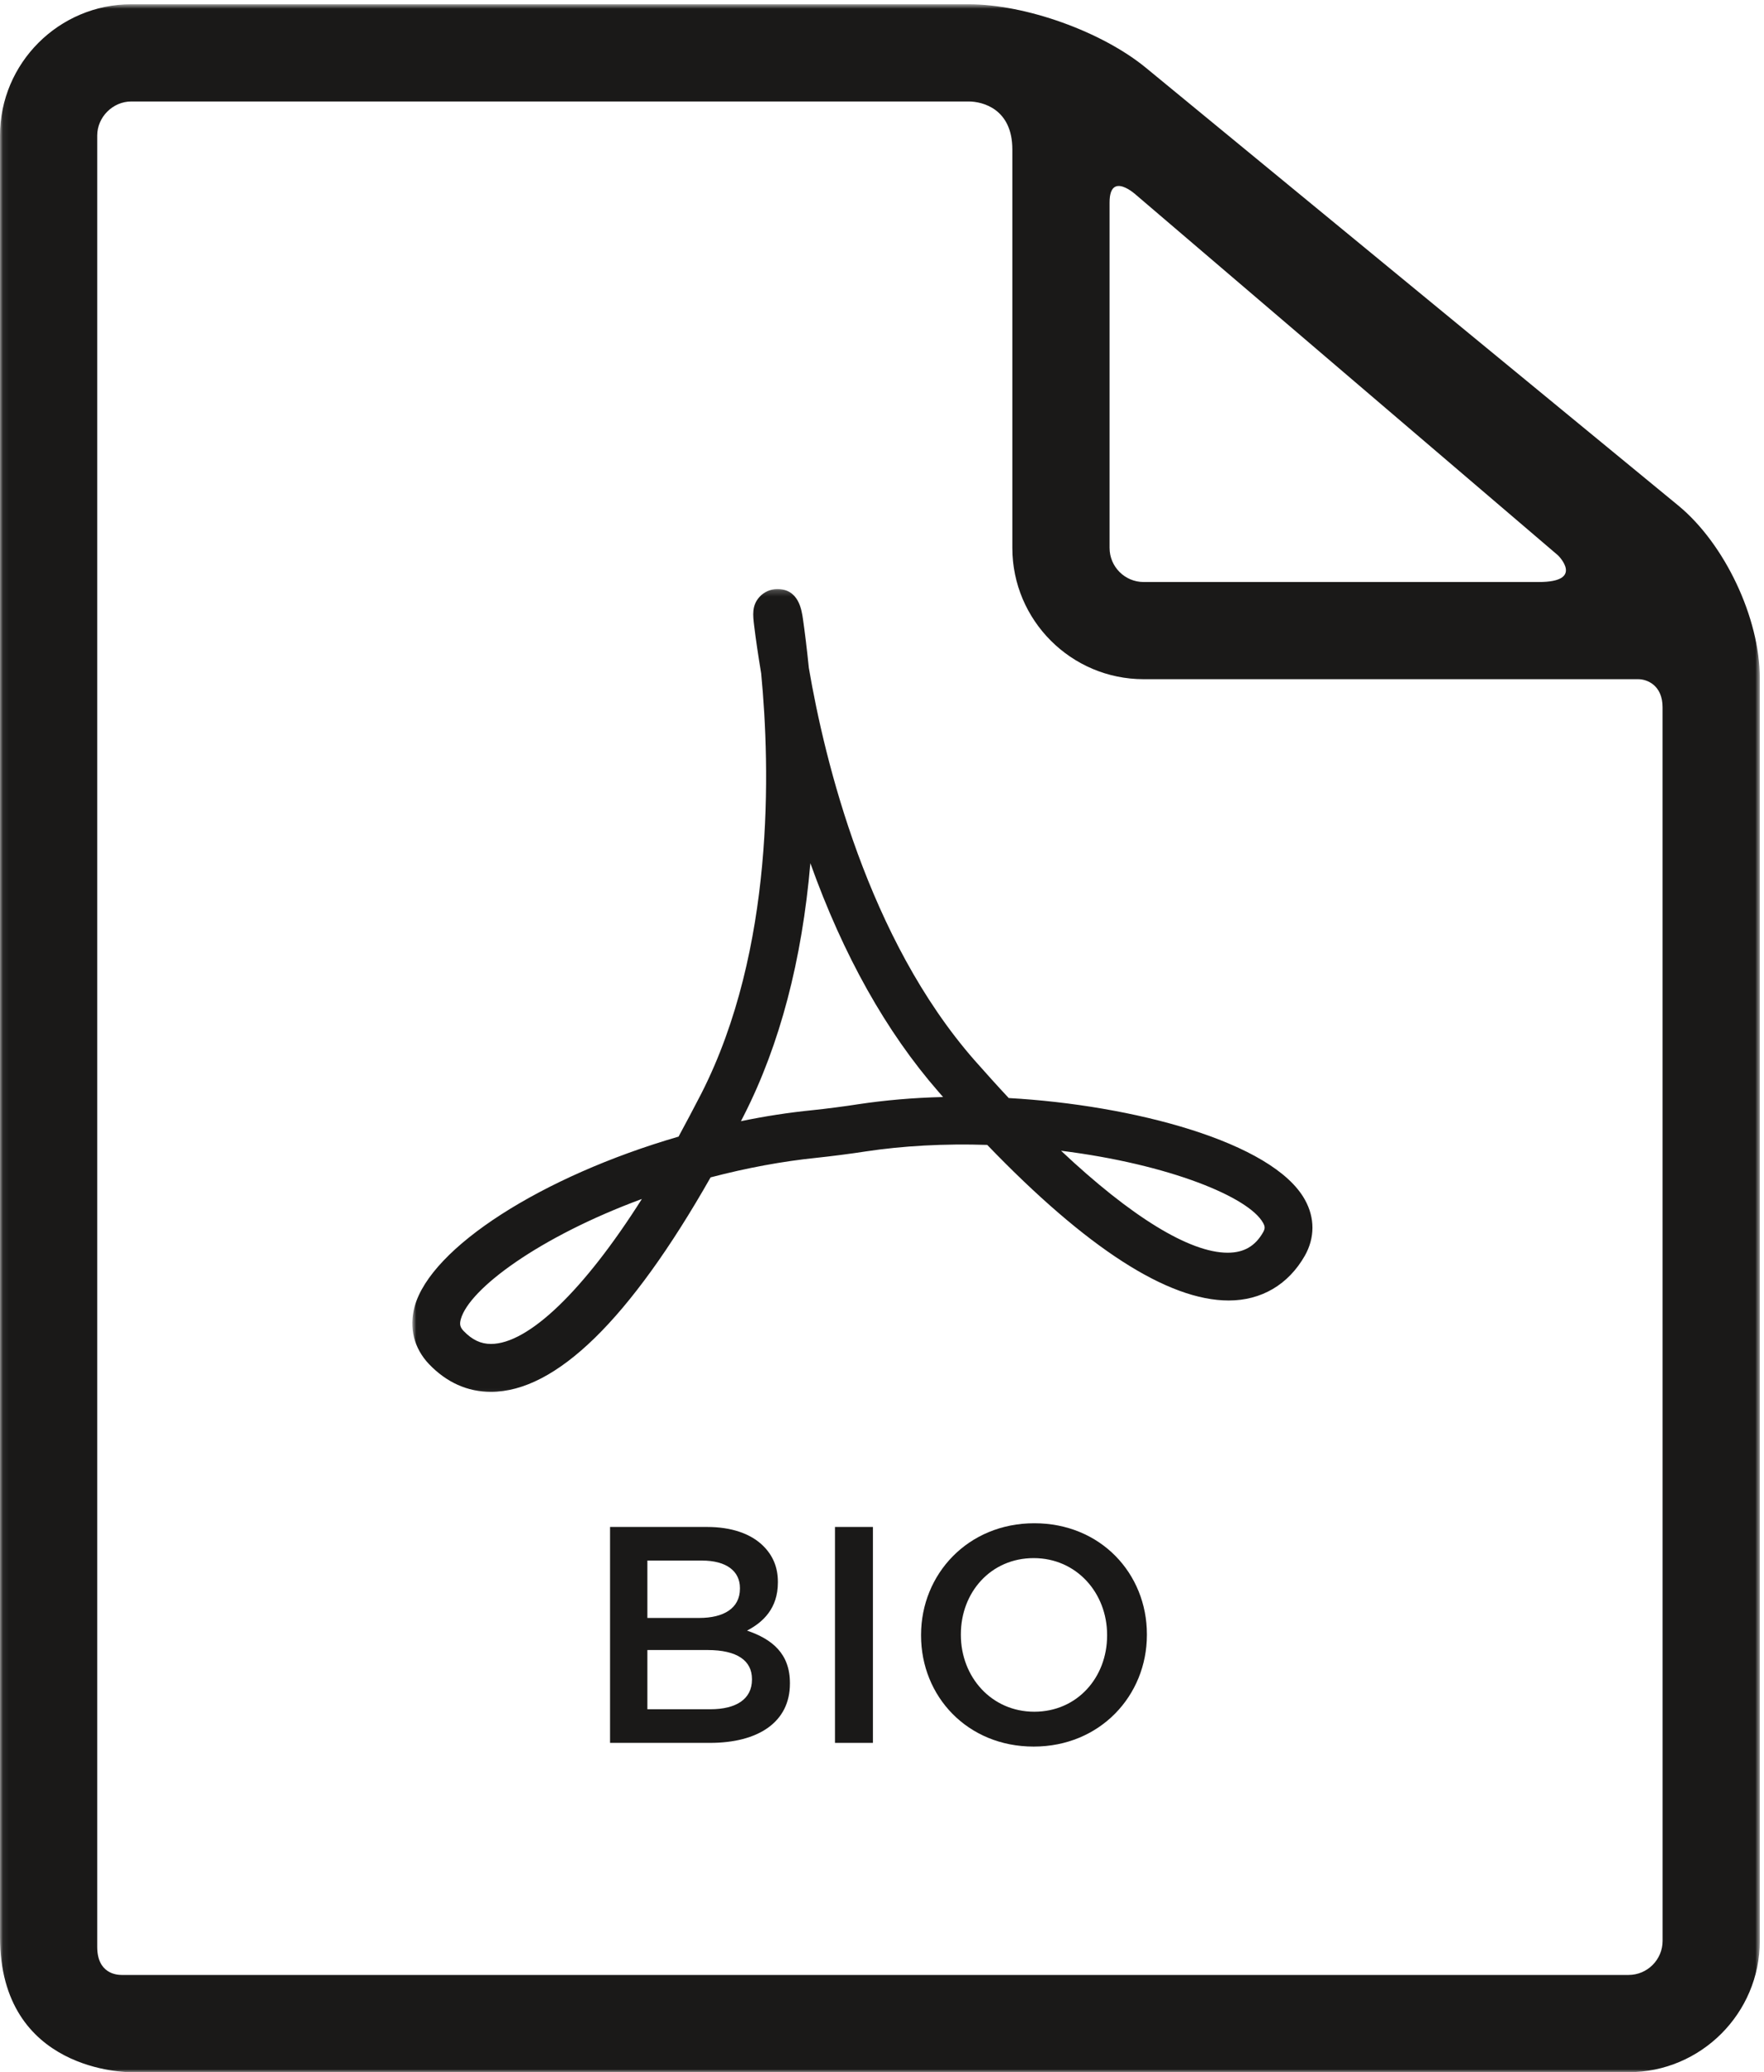 <?xml version="1.0" encoding="UTF-8" standalone="no"?>
<svg width="303px" height="356px" viewBox="0 0 303 356" version="1.1" xmlns="http://www.w3.org/2000/svg" xmlns:xlink="http://www.w3.org/1999/xlink" xmlns:sketch="http://www.bohemiancoding.com/sketch/ns">
    <!-- Generator: Sketch 3.5.2 (25235) - http://www.bohemiancoding.com/sketch -->
    <title>BioIcon</title>
    <desc>Created with Sketch.</desc>
    <defs>
        <path id="path-1" d="M0.824,0.194 L159.865,0.194 L159.865,138.897 L0.824,138.897 L0.824,0.194 Z"></path>
        <path id="path-3" d="M0.06,0.733 L302.281,0.733 L302.281,356 L0.06,356 L0.06,0.733 Z"></path>
    </defs>
    <g id="Page-1" stroke="none" stroke-width="1" fill="none" fill-rule="evenodd" sketch:type="MSPage">
        <g id="BioIcon" sketch:type="MSLayerGroup">
            <g id="Group-3" transform="translate(70, 101)">
                <mask id="mask-2" sketch:name="Clip 2" fill="white">
                    <use xlink:href="#path-1"></use>
                </mask>
                <g id="Clip-2"></g>
                <path d="M146.973,110.683 C145.608,113.091 143.661,114.214 140.872,114.214 C134.35,114.214 124.297,108.034 112.256,96.696 C130.879,99.024 144.504,104.663 146.952,109.078 C147.313,109.719 147.313,110.061 146.973,110.683 L146.973,110.683 Z M77.42,88.705 C75.25,89.05 71.701,89.511 69.491,89.733 C65.5,90.134 61.407,90.756 57.27,91.619 C57.436,91.273 57.616,90.937 57.794,90.595 C63.955,78.475 67.765,63.944 69.195,47.291 C74.852,63.124 82.239,76.288 91.186,86.542 C91.447,86.843 91.728,87.165 91.988,87.465 C86.809,87.587 81.936,88.027 77.42,88.705 L77.42,88.705 Z M14.329,129.886 C12.584,129.886 11.099,129.184 9.634,127.659 C9.034,127.032 8.909,126.515 9.152,125.632 C10.595,120.416 22.637,111.486 40.256,104.978 C30.3,120.696 20.77,129.886 14.329,129.886 L14.329,129.886 Z M154.137,105.104 C148.638,95.171 124.537,88.83 103.267,87.641 C101.34,85.579 99.394,83.412 97.387,81.144 C79.083,60.237 71.681,29.835 68.932,13.739 C68.588,10.328 68.229,7.498 67.926,5.371 C67.69,3.708 67.166,0.194 63.514,0.194 C62.352,0.194 61.226,0.696 60.426,1.581 C59.122,3.066 59.322,4.669 59.542,6.512 C59.799,8.622 60.205,11.449 60.744,14.68 C62.312,31.017 63.049,62.143 50.47,86.863 C49.143,89.432 47.839,91.9 46.554,94.268 C23.016,101.111 4.015,113.326 1.226,123.445 C0.222,127.118 1.108,130.629 3.696,133.359 C6.722,136.509 10.298,138.115 14.329,138.115 C25.467,138.115 38.171,125.712 52.058,101.271 C58.258,99.646 64.396,98.503 70.334,97.9 C72.642,97.659 76.396,97.178 78.682,96.817 C85.028,95.853 92.209,95.452 99.574,95.692 C116.65,113.432 130.598,122.422 141.053,122.422 C146.671,122.422 151.307,119.693 154.137,114.716 C155.861,111.646 155.882,108.234 154.137,105.104 L154.137,105.104 Z" id="Fill-1" fill="#1A1918" sketch:type="MSShapeGroup" mask="url(#mask-2)"></path>
            </g>
            <g id="Group-6">
                <mask id="mask-4" sketch:name="Clip 5" fill="white">
                    <use xlink:href="#path-3"></use>
                </mask>
                <g id="Clip-5"></g>
                <path d="M279.729,339.293 L20.91,339.293 C19.984,339.293 16.7,339.028 16.7,334.462 L16.7,23.284 C16.7,20.108 19.381,17.433 22.551,17.433 L166.369,17.433 C168.807,17.433 173.89,18.726 173.89,25.682 L173.89,94.132 C173.89,106.567 184.006,116.684 196.441,116.684 L281.399,116.684 C282.951,116.684 285.575,117.75 285.575,121.502 L285.581,333.441 C285.581,336.67 282.957,339.293 279.729,339.293 L279.729,339.293 Z M190.59,34.789 C190.59,29.265 195.166,33.507 195.166,33.507 L267.633,95.423 C267.633,95.423 272.271,99.989 264.321,99.989 L196.441,99.989 C193.214,99.989 190.59,97.359 190.59,94.132 L190.59,34.789 L190.59,34.789 Z M288.267,86.843 L196.842,11.655 C189.27,5.427 176.169,0.733 166.369,0.733 L22.551,0.733 C10.116,0.733 0,10.849 0,23.284 L0,332.771 C0,356 21.965,356 22.489,356 L279.729,356 C292.165,356 302.281,345.883 302.281,333.441 L302.281,116.515 C302.281,106.167 296.256,93.41 288.267,86.843 L288.267,86.843 Z" id="Fill-4" fill="#1A1918" sketch:type="MSShapeGroup" mask="url(#mask-4)"></path>
            </g>
            <path d="M122.01,293.646 C126.461,293.646 129.164,291.897 129.164,288.559 L129.164,288.453 C129.164,285.326 126.673,283.471 121.533,283.471 L111.199,283.471 L111.199,293.646 L122.01,293.646 L122.01,293.646 Z M120.102,277.96 C124.289,277.96 127.097,276.317 127.097,272.925 L127.097,272.82 C127.097,269.905 124.766,268.103 120.579,268.103 L111.199,268.103 L111.199,277.96 L120.102,277.96 L120.102,277.96 Z M104.787,262.327 L121.427,262.327 C125.667,262.327 129.005,263.493 131.125,265.613 C132.768,267.255 133.616,269.269 133.616,271.759 L133.616,271.866 C133.616,276.317 131.072,278.702 128.316,280.132 C132.662,281.617 135.683,284.107 135.683,289.141 L135.683,289.248 C135.683,295.872 130.224,299.422 121.957,299.422 L104.787,299.422 L104.787,262.327 L104.787,262.327 Z" id="Fill-7" fill="#1A1918" sketch:type="MSShapeGroup"></path>
            <path d="M143.423,262.327 L149.941,262.327 L149.941,299.422 L143.423,299.422 L143.423,262.327 Z" id="Fill-8" fill="#1A1918" sketch:type="MSShapeGroup"></path>
            <path d="M190.165,280.981 L190.165,280.875 C190.165,273.668 184.918,267.679 177.553,267.679 C170.186,267.679 165.046,273.561 165.046,280.768 L165.046,280.875 C165.046,288.082 170.292,294.07 177.658,294.07 C185.024,294.07 190.165,288.188 190.165,280.981 L190.165,280.981 Z M158.209,280.981 L158.209,280.875 C158.209,270.435 166.265,261.691 177.658,261.691 C189.053,261.691 197.001,270.329 197.001,280.768 L197.001,280.875 C197.001,291.314 188.945,300.058 177.553,300.058 C166.158,300.058 158.209,291.421 158.209,280.981 L158.209,280.981 Z" id="Fill-9" fill="#1A1918" sketch:type="MSShapeGroup"></path>
        </g>
    </g>
</svg>